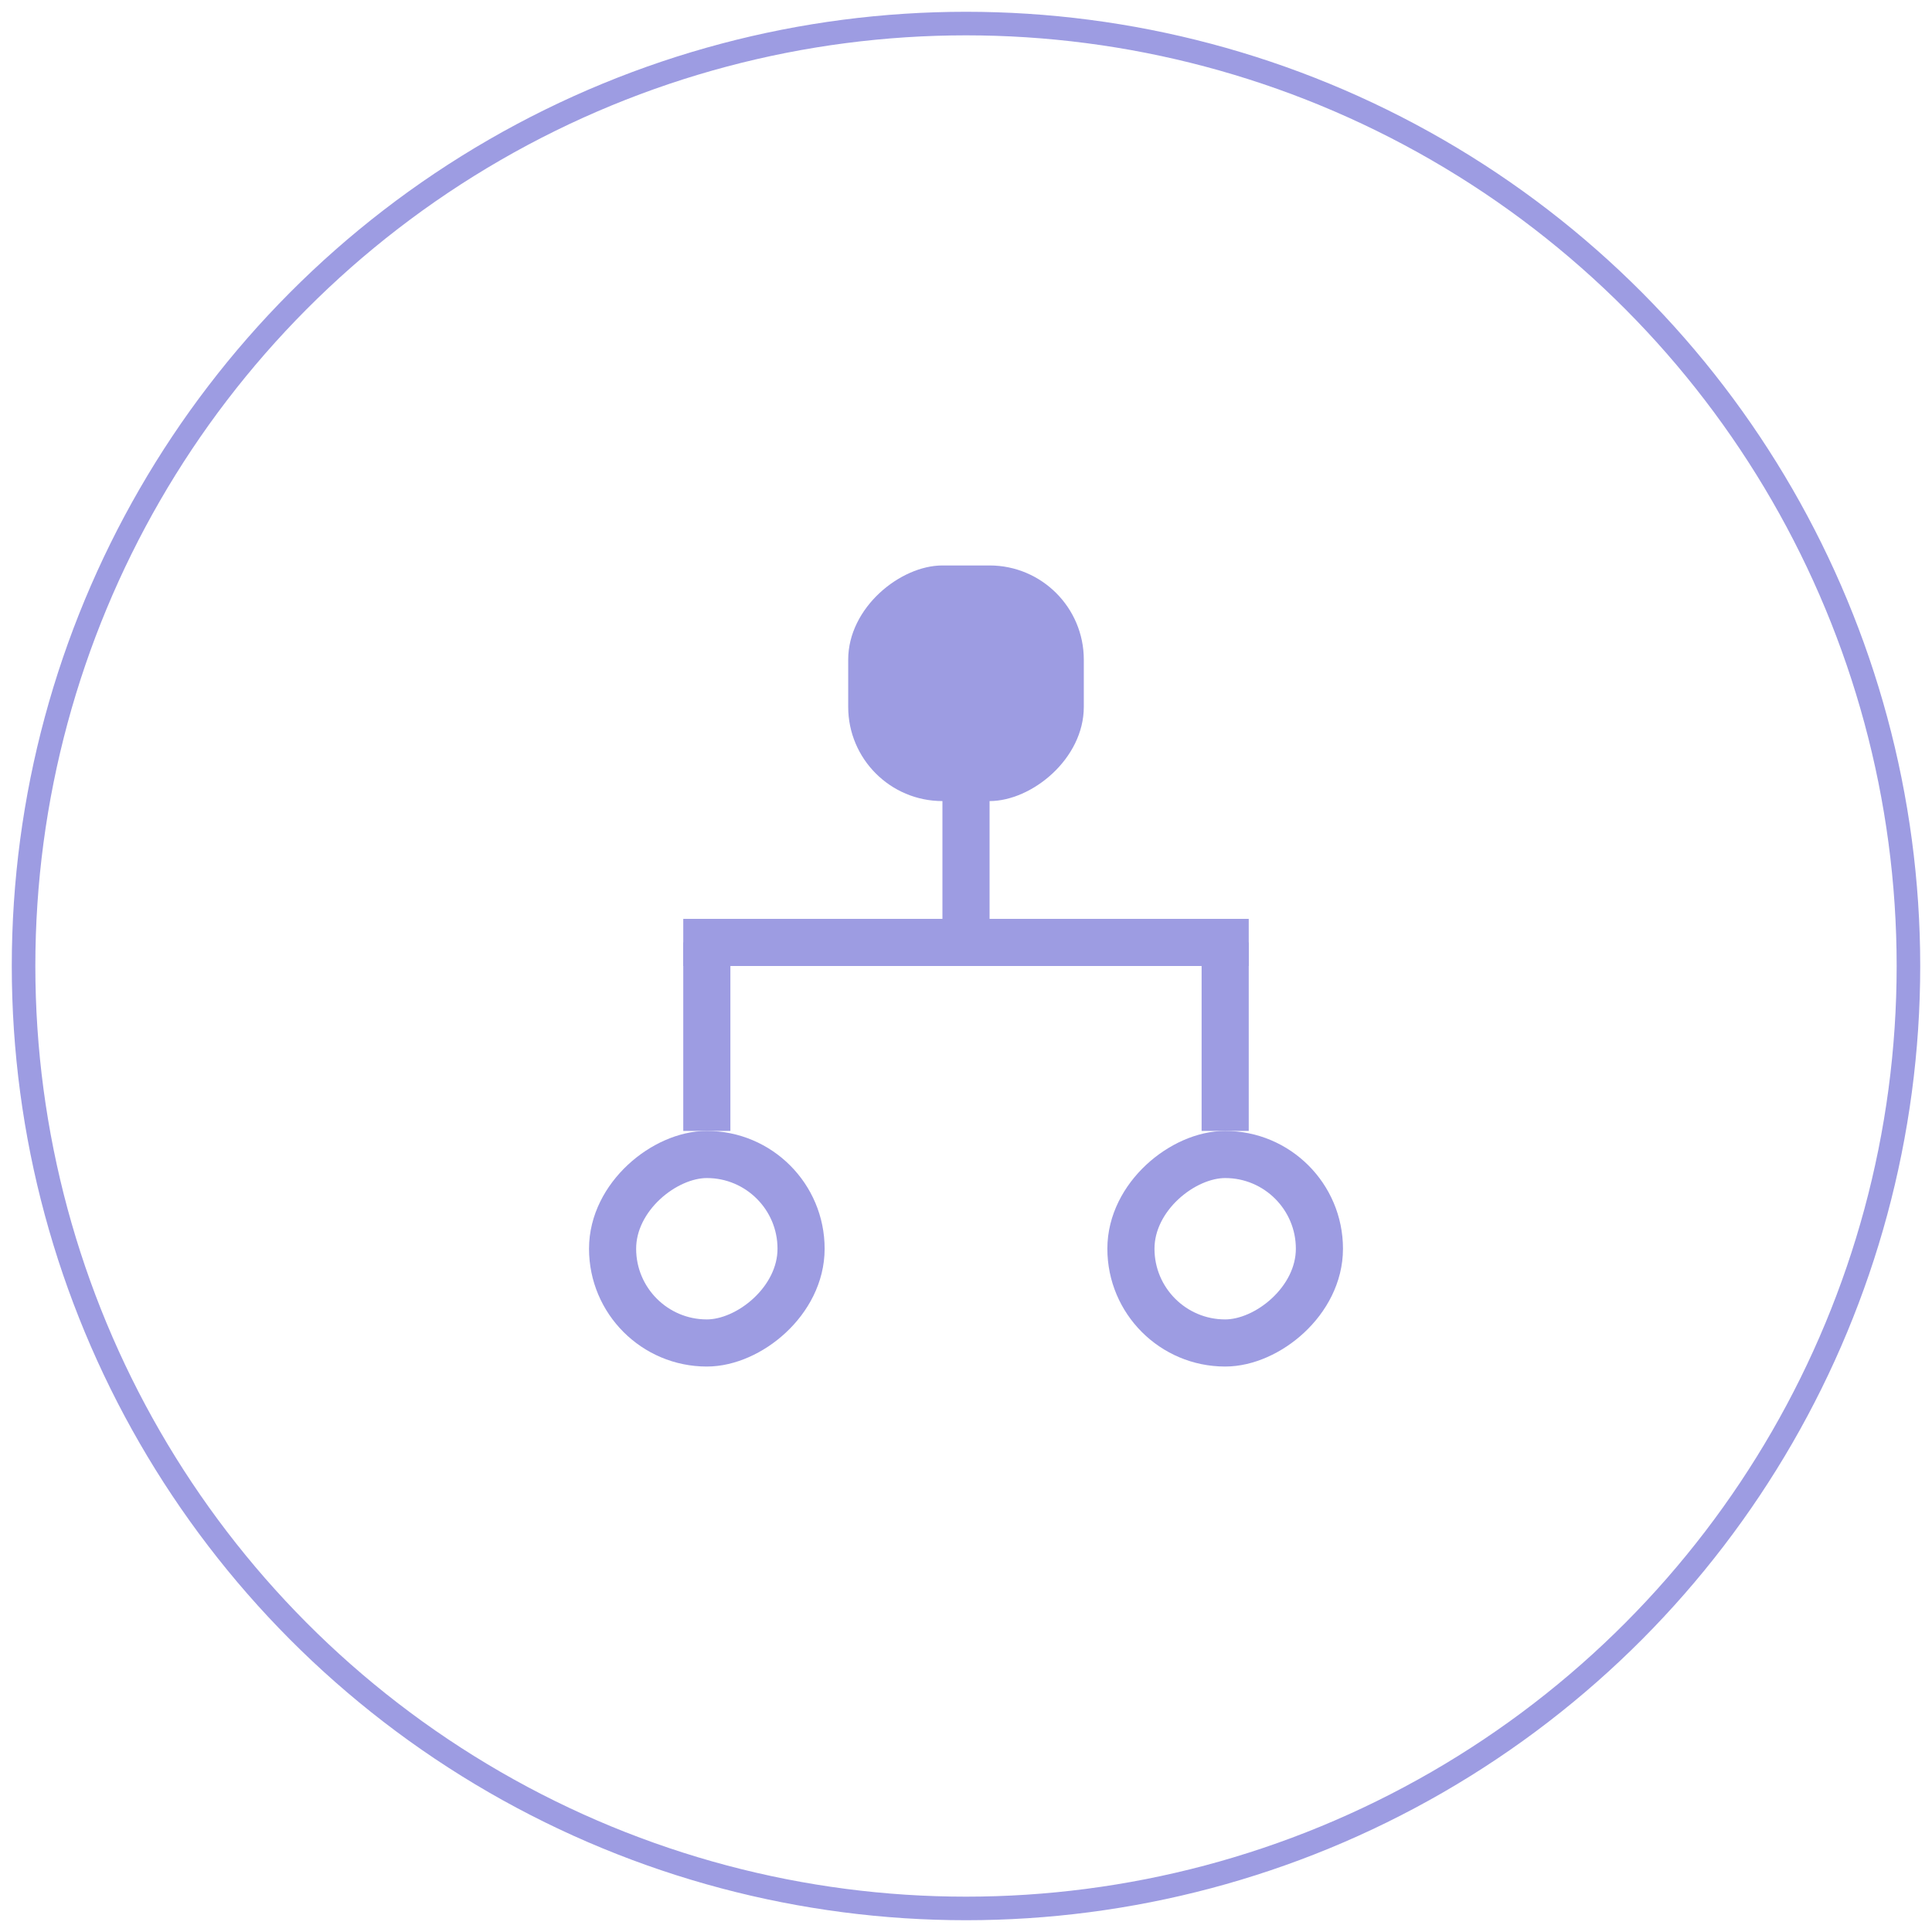 <?xml version="1.0" encoding="UTF-8"?>
<svg width="82px" height="82px" viewBox="0 0 82 82" version="1.1" xmlns="http://www.w3.org/2000/svg" xmlns:xlink="http://www.w3.org/1999/xlink">
    <!-- Generator: Sketch 47.1 (45422) - http://www.bohemiancoding.com/sketch -->
    <title>P-Skills03-80x80</title>
    <desc>Created with Sketch.</desc>
    <defs></defs>
    <g id="Page-1" stroke="none" stroke-width="1" fill="none" fill-rule="evenodd">
        <g id="ASSET-SHEET" transform="translate(-2476, -1269)">
            <g id="P-Skills03-80x80" transform="translate(2477, 1270)">
                <circle id="Oval-2-Copy-4" stroke="#9D9CE2" cx="40" cy="40" r="40"></circle>
                <g id="Group-5-Copy" transform="translate(24, 23)">
                    <rect id="Rectangle-9" stroke="#9D9CE2" stroke-width="2" transform="translate(27, 29) rotate(-270) translate(-27, -29) " x="23" y="25" width="8" height="8" rx="4"></rect>
                    <rect id="Rectangle-9" stroke="#9D9CE2" stroke-width="2" transform="translate(5, 29) rotate(-270) translate(-5, -29) " x="1" y="25" width="8" height="8" rx="4"></rect>
                    <rect id="Rectangle-7-Copy-2" fill="#9D9CE2" transform="translate(27, 20) rotate(-270) translate(-27, -20) " x="23" y="19" width="8" height="2"></rect>
                    <rect id="Rectangle-7-Copy-2" fill="#9D9CE2" transform="translate(5, 20) rotate(-270) translate(-5, -20) " x="1" y="19" width="8" height="2"></rect>
                    <rect id="Rectangle-7-Copy" fill="#9D9CE2" transform="translate(16, 16) rotate(-270) translate(-16, -16) " x="15" y="4" width="2" height="24"></rect>
                    <rect id="Rectangle-7-Copy-2" fill="#9D9CE2" transform="translate(16, 13) rotate(-90) translate(-16, -13) " x="12" y="12" width="8" height="2"></rect>
                    <rect id="Rectangle-9" fill="#9D9CE2" transform="translate(16, 5) rotate(-90) translate(-16, -5) " x="11" y="0" width="10" height="10" rx="4"></rect>
                </g>
            </g>
        </g>
    </g>
</svg>